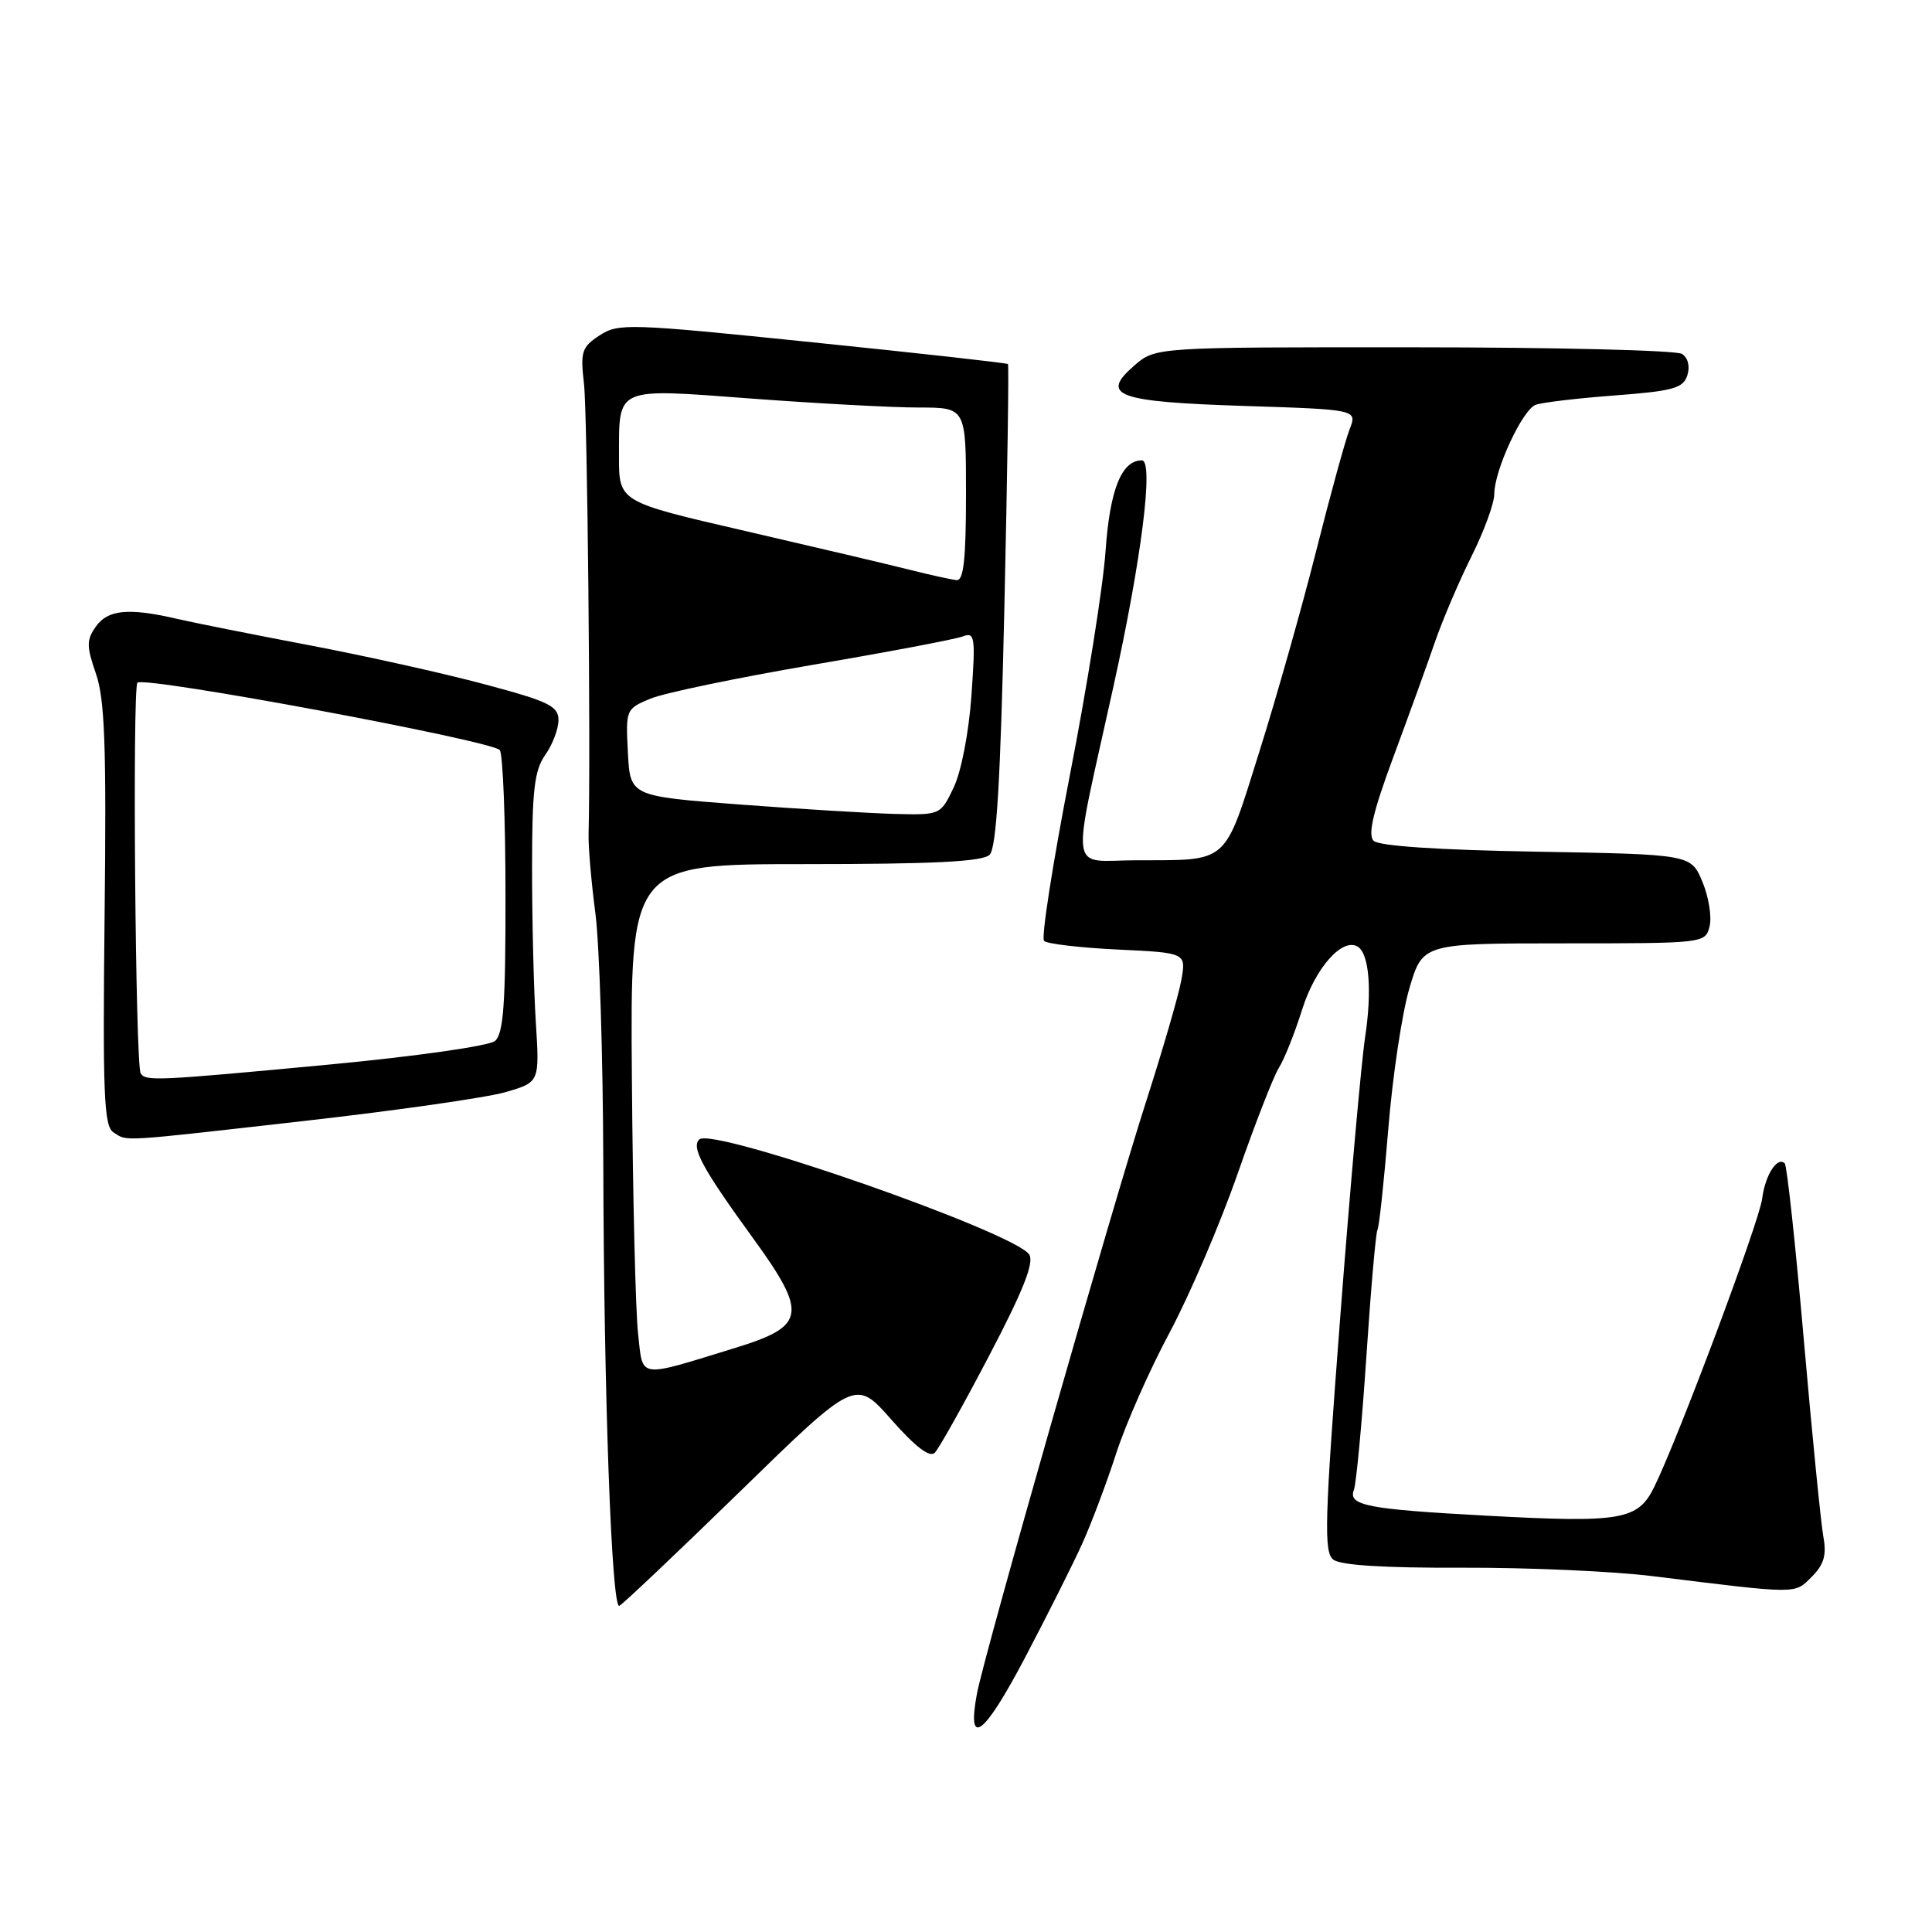 <?xml version="1.0" encoding="UTF-8" standalone="no"?>
<!DOCTYPE svg PUBLIC "-//W3C//DTD SVG 1.1//EN" "http://www.w3.org/Graphics/SVG/1.1/DTD/svg11.dtd" >
<svg xmlns="http://www.w3.org/2000/svg" xmlns:xlink="http://www.w3.org/1999/xlink" version="1.1" viewBox="0 0 256 256">
 <g >
 <path fill="currentColor"
d=" M 143.42 204.50 C 144.66 201.75 146.68 196.36 147.92 192.53 C 149.16 188.69 152.34 181.49 155.00 176.53 C 157.65 171.56 161.70 162.10 164.00 155.50 C 166.30 148.90 168.76 142.59 169.47 141.47 C 170.18 140.35 171.57 136.86 172.56 133.71 C 174.29 128.24 177.88 124.19 179.91 125.44 C 181.43 126.38 181.82 131.28 180.88 137.46 C 180.38 140.78 178.89 157.45 177.59 174.50 C 175.52 201.45 175.40 205.65 176.66 206.65 C 177.61 207.41 183.41 207.77 193.80 207.73 C 202.44 207.70 213.78 208.20 219.00 208.85 C 238.44 211.25 237.75 211.25 240.06 208.94 C 241.68 207.32 242.05 206.06 241.61 203.66 C 241.29 201.92 240.12 190.19 239.02 177.59 C 237.92 164.99 236.78 154.44 236.49 154.16 C 235.51 153.18 233.89 155.70 233.50 158.81 C 233.11 161.90 222.46 190.35 219.21 197.00 C 217.04 201.43 214.90 201.80 197.05 200.84 C 181.13 199.98 178.60 199.49 179.40 197.41 C 179.71 196.58 180.46 188.64 181.05 179.76 C 181.64 170.88 182.30 163.33 182.52 162.97 C 182.74 162.61 183.38 156.62 183.95 149.66 C 184.51 142.69 185.77 134.29 186.74 131.00 C 188.50 125.00 188.50 125.00 207.23 125.00 C 225.85 125.00 225.97 124.99 226.53 122.74 C 226.84 121.49 226.41 118.84 225.58 116.84 C 224.06 113.21 224.06 113.21 203.58 112.85 C 190.59 112.63 182.70 112.10 182.01 111.41 C 181.22 110.62 181.94 107.56 184.59 100.41 C 186.61 94.96 189.11 88.07 190.13 85.09 C 191.16 82.12 193.35 76.98 195.00 73.68 C 196.65 70.38 198.00 66.68 198.00 65.47 C 198.00 62.33 201.71 54.32 203.48 53.64 C 204.30 53.33 209.02 52.77 213.96 52.40 C 221.72 51.81 223.04 51.44 223.58 49.73 C 223.96 48.55 223.67 47.40 222.86 46.89 C 222.11 46.42 206.11 46.02 187.31 46.02 C 153.11 46.00 153.11 46.00 150.31 48.43 C 145.70 52.42 147.94 53.24 164.88 53.79 C 179.85 54.27 179.85 54.27 178.83 56.88 C 178.27 58.32 176.27 65.58 174.40 73.00 C 172.53 80.42 169.13 92.43 166.85 99.67 C 162.14 114.66 162.93 113.96 150.64 113.99 C 141.50 114.00 141.87 116.68 147.53 91.00 C 151.26 74.09 152.91 61.00 151.30 61.00 C 148.61 61.00 147.06 64.88 146.49 73.03 C 146.17 77.69 144.04 91.05 141.76 102.73 C 139.49 114.41 137.95 124.28 138.34 124.67 C 138.73 125.07 143.13 125.58 148.11 125.82 C 157.18 126.25 157.18 126.25 156.53 129.88 C 156.17 131.87 154.10 139.00 151.94 145.72 C 147.45 159.62 130.43 219.19 129.45 224.42 C 128.09 231.69 130.34 230.04 135.71 219.86 C 138.71 214.16 142.18 207.25 143.42 204.50 Z  M 98.08 197.61 C 113.36 182.71 113.36 182.71 118.11 188.11 C 121.27 191.70 123.19 193.17 123.86 192.50 C 124.41 191.95 127.66 186.15 131.08 179.61 C 135.58 171.02 137.05 167.31 136.38 166.24 C 134.52 163.30 94.42 149.30 92.66 150.98 C 91.56 152.03 93.10 154.86 99.69 163.94 C 107.06 174.08 106.81 175.71 97.50 178.58 C 84.32 182.63 85.23 182.75 84.55 176.75 C 84.22 173.86 83.85 158.68 83.73 143.00 C 83.50 114.50 83.50 114.50 106.69 114.50 C 123.76 114.50 130.21 114.17 131.13 113.26 C 132.04 112.36 132.57 103.51 133.09 80.26 C 133.48 62.79 133.70 48.38 133.56 48.24 C 133.43 48.10 121.79 46.80 107.69 45.36 C 83.33 42.86 81.94 42.81 79.45 44.44 C 77.08 45.99 76.89 46.60 77.38 50.83 C 77.83 54.64 78.28 99.20 77.99 110.50 C 77.94 112.15 78.35 116.88 78.89 121.00 C 79.43 125.12 79.90 140.02 79.94 154.09 C 80.01 184.81 81.04 213.17 82.06 212.78 C 82.46 212.63 89.67 205.80 98.08 197.61 Z  M 40.50 148.51 C 52.60 147.14 64.53 145.43 67.00 144.71 C 71.50 143.40 71.50 143.40 71.00 135.45 C 70.72 131.08 70.50 121.88 70.50 115.00 C 70.50 104.70 70.81 102.06 72.25 100.03 C 73.21 98.67 74.00 96.59 74.00 95.42 C 74.00 93.56 72.72 92.94 64.25 90.68 C 58.89 89.24 48.42 86.91 41.00 85.50 C 33.58 84.09 25.61 82.50 23.31 81.97 C 16.99 80.51 14.26 80.79 12.69 83.04 C 11.45 84.80 11.45 85.63 12.72 89.29 C 13.89 92.68 14.11 98.92 13.86 121.30 C 13.60 144.94 13.77 149.25 15.03 150.04 C 16.96 151.26 15.35 151.36 40.50 148.51 Z  M 98.00 106.60 C 83.50 105.50 83.50 105.50 83.20 99.72 C 82.90 94.02 82.94 93.92 86.20 92.57 C 88.01 91.82 97.67 89.81 107.66 88.10 C 117.65 86.40 126.61 84.70 127.57 84.33 C 129.18 83.72 129.27 84.35 128.72 92.17 C 128.38 97.01 127.37 102.26 126.37 104.34 C 124.63 107.99 124.61 108.00 118.56 107.85 C 115.23 107.76 105.97 107.20 98.00 106.60 Z  M 120.50 75.49 C 117.75 74.79 107.96 72.49 98.76 70.36 C 82.01 66.50 82.01 66.50 82.02 60.50 C 82.04 51.16 81.36 51.45 99.67 52.82 C 108.38 53.47 118.31 54.00 121.75 54.00 C 128.00 54.00 128.00 54.00 128.00 65.50 C 128.00 74.10 127.68 76.97 126.75 76.87 C 126.06 76.80 123.25 76.18 120.50 75.49 Z  M 18.64 142.22 C 17.94 141.10 17.53 91.14 18.21 90.46 C 19.11 89.55 65.41 98.18 66.23 99.40 C 66.64 100.01 66.98 108.66 66.98 118.63 C 67.00 133.10 66.71 136.99 65.58 137.94 C 64.79 138.59 55.11 139.97 43.83 141.04 C 20.68 143.22 19.30 143.29 18.64 142.22 Z "/>
</g>
</svg>